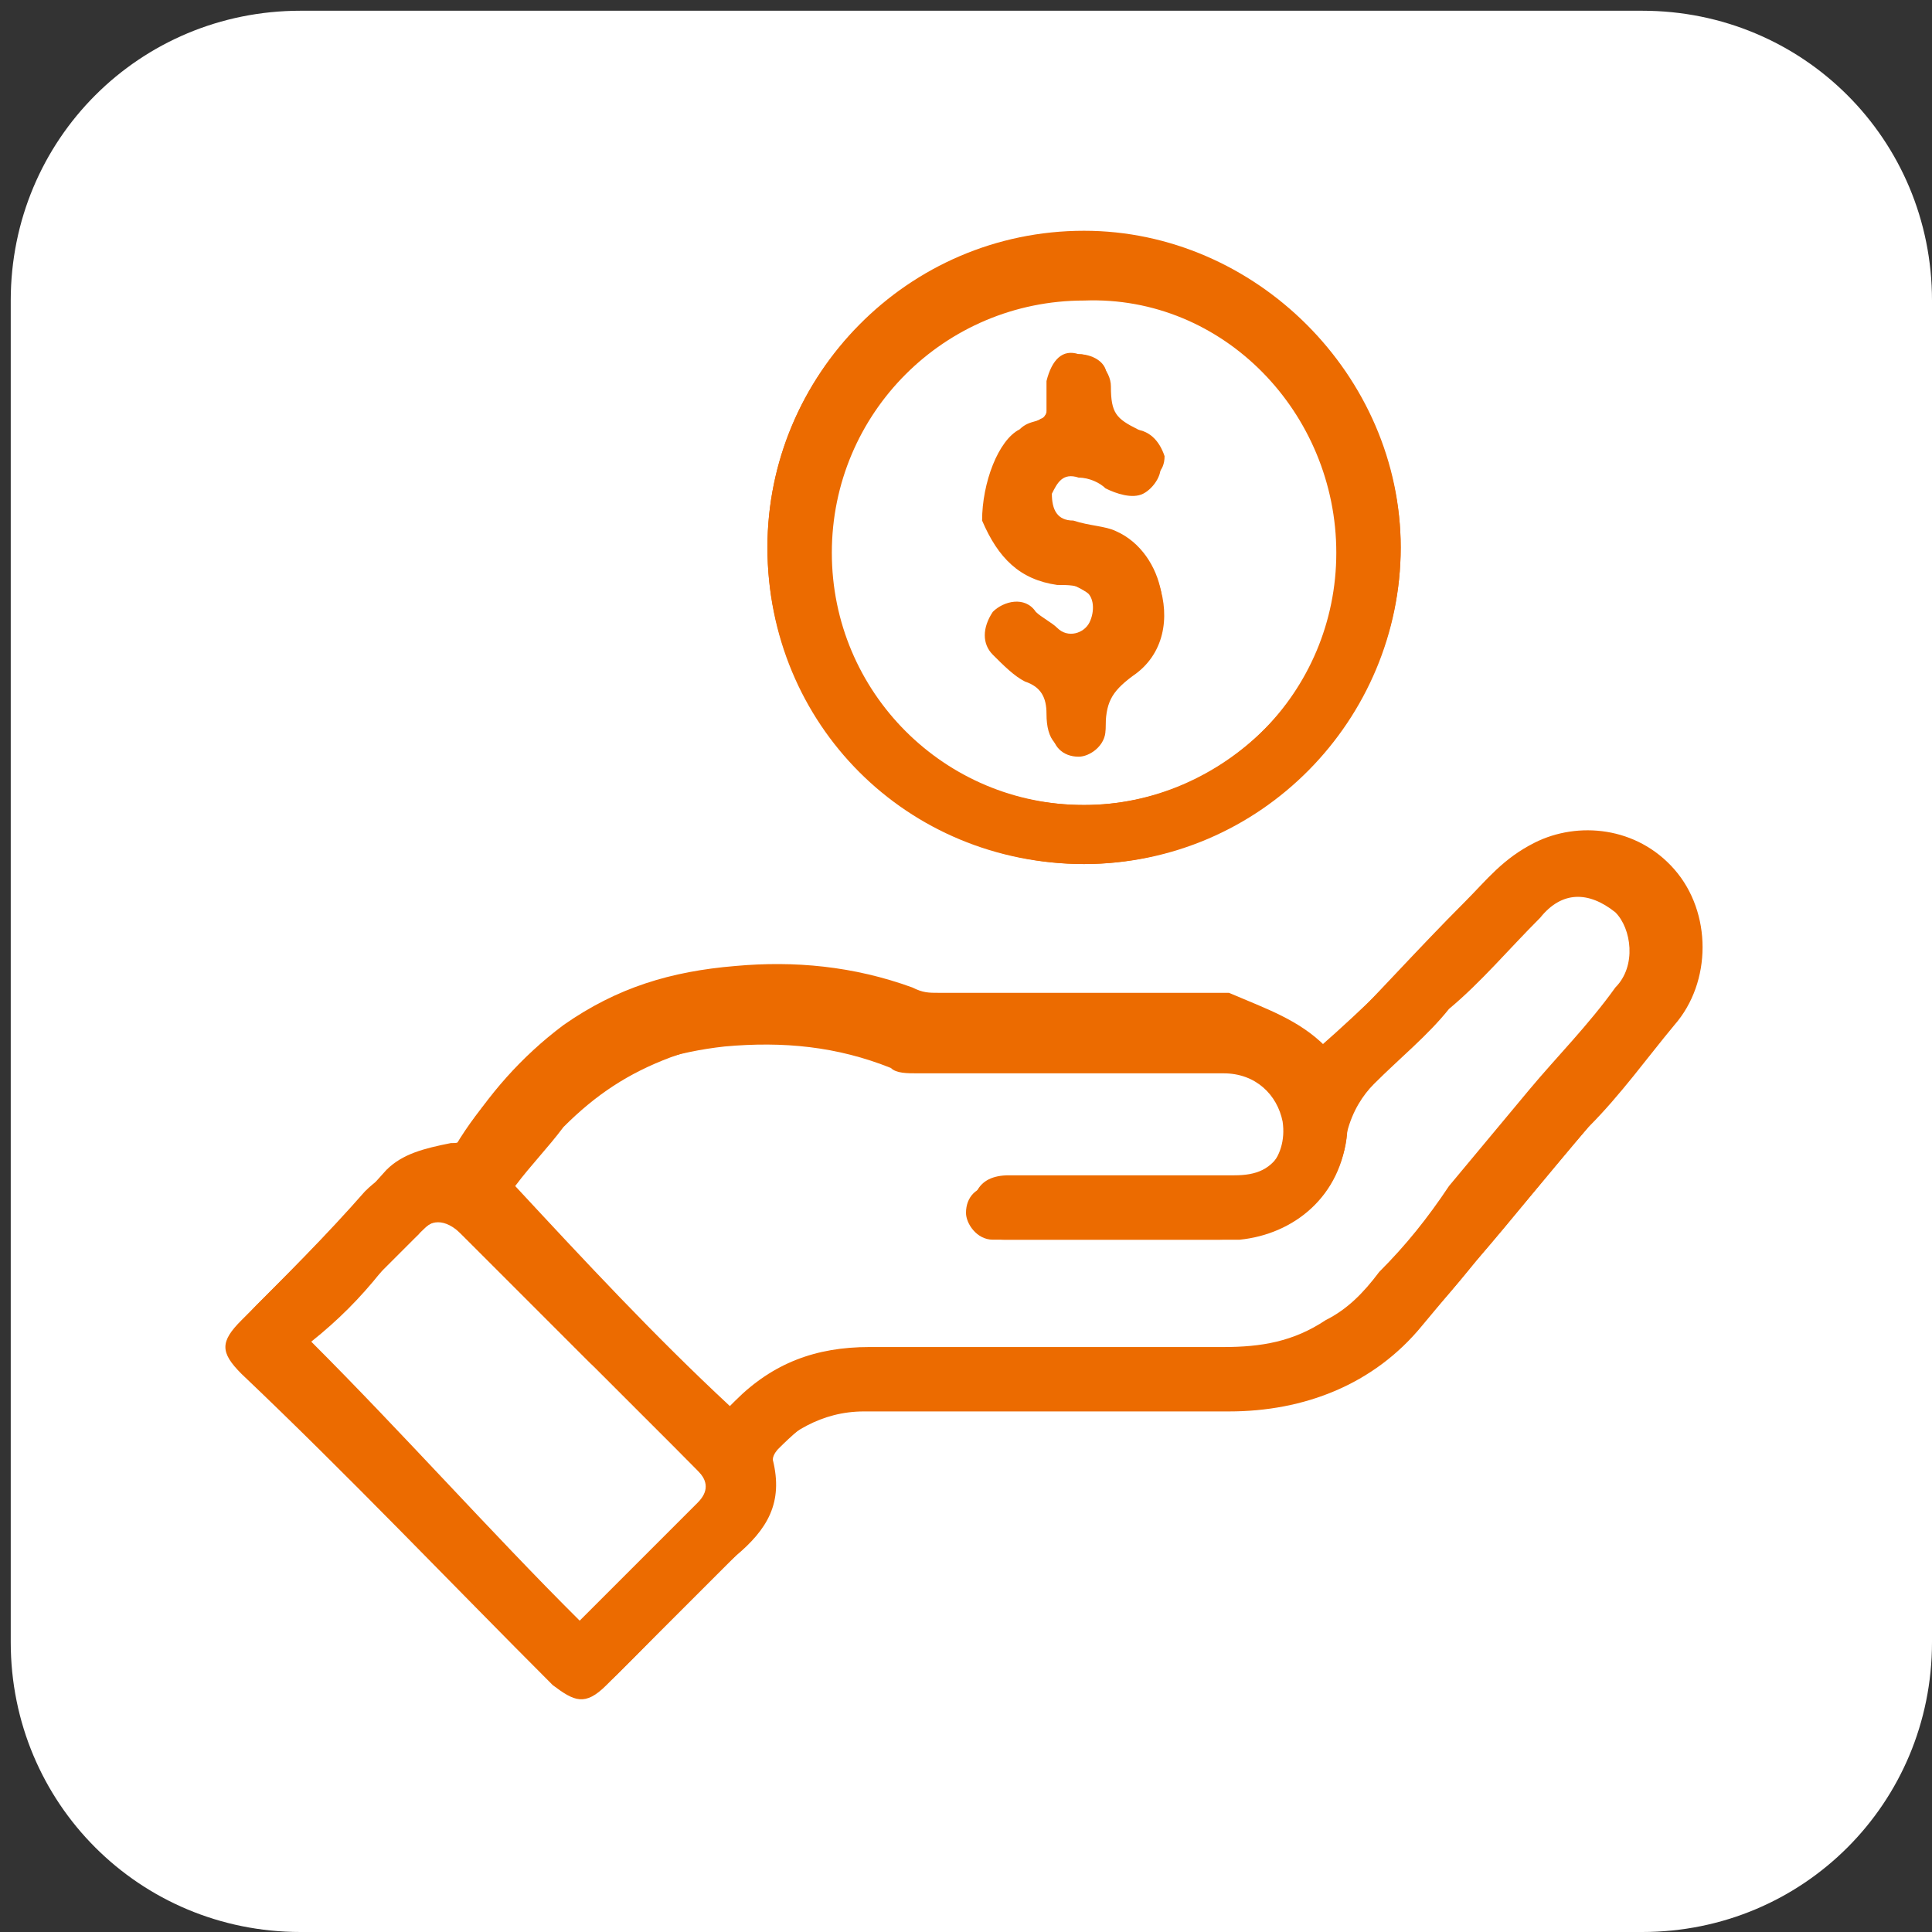 <?xml version="1.0" encoding="utf-8"?>
<!-- Generator: Adobe Illustrator 26.0.3, SVG Export Plug-In . SVG Version: 6.00 Build 0)  -->
<svg version="1.1" id="Layer_1" xmlns="http://www.w3.org/2000/svg" xmlns:xlink="http://www.w3.org/1999/xlink" x="0px" y="0px"
	 viewBox="0 0 36 36" style="enable-background:new 0 0 36 36;" xml:space="preserve">
<rect x="0" y="0" width="36" height="36" fill="#333333" stroke="none"/>
<style type="text/css">
	.st0{fill:#FFFFFF;}
	.st1{fill:#EC6B00;}
</style>
<path class="st0" d="M30.6,36h-25c-3,0-5.4-2.4-5.4-5.4v-25c0-3,2.4-5.4,5.4-5.4h25c3,0,5.4,2.4,5.4,5.4v25C36,33.6,33.6,36,30.6,36
	z"/>
<g>
	<path class="st1" d="M24.6,19.5c0.8-0.7,1.6-1.5,2.3-2.2c0.4-0.3,0.7-0.7,1-1c0.8-0.8,2-1,3.1,0c0.8,0.7,0.8,2,0.1,2.9
		c-1.5,1.8-3.1,3.7-4.6,5.5c-0.9,1.1-2.2,1.6-3.6,1.6c-2.3,0-4.5,0-6.8,0c-0.8,0-1.4,0.4-1.9,0.9c0,0.1,0,0.2,0,0.2
		c0.1,0.6-0.1,1.1-0.5,1.6c-0.8,0.8-1.6,1.6-2.4,2.4c-0.4,0.4-0.6,0.3-1,0c-1.9-1.9-3.8-3.9-5.8-5.8c-0.4-0.4-0.4-0.6,0-1
		c0.8-0.8,1.6-1.6,2.3-2.4c0.4-0.4,0.8-0.5,1.3-0.5c0.1,0,0.2-0.1,0.3-0.2c1.8-3.2,5.7-3.8,8.4-2.8c0.1,0.1,0.3,0.1,0.4,0.1
		c1.8,0,3.5,0,5.3,0C23.5,18.8,24.2,19,24.6,19.5z M13.5,26.4c0.1,0,0.1,0,0.1-0.1c0,0,0.1-0.1,0.1-0.1c0.7-0.8,1.5-1,2.5-1
		c2.2,0,4.4,0,6.6,0c1.2,0,2.2-0.4,2.9-1.4c0.2-0.2,0.3-0.4,0.5-0.6c1.3-1.6,2.7-3.2,4-4.8c0.4-0.5,0.3-1.1-0.1-1.5
		c-0.5-0.4-1-0.4-1.5,0.1c-1.1,1.2-2.3,2.3-3.4,3.5c-0.1,0.1-0.1,0.2-0.1,0.3c0.1,1.1-0.8,2.3-2.4,2.3c-1.3,0-2.6,0-3.9,0
		c-0.1,0-0.2,0-0.3,0c-0.3,0-0.5-0.3-0.5-0.5c0-0.3,0.2-0.5,0.5-0.5c0.1,0,0.2,0,0.3,0c1.3,0,2.7,0,4,0c0.7,0,1.2-0.5,1.1-1.2
		c-0.1-0.5-0.5-0.9-1.1-0.9c-1.9,0-3.8,0-5.7,0c-0.2,0-0.4,0-0.5-0.1c-1-0.4-2-0.5-3.1-0.4c-1.8,0.2-3.1,1-4.1,2.5
		c-0.1,0.2-0.1,0.3,0,0.5c0.6,0.6,1.1,1.1,1.7,1.7C12,24.9,12.8,25.7,13.5,26.4z M5.6,25.1c1.8,1.8,3.6,3.5,5.4,5.3
		c0.7-0.7,1.4-1.4,2.1-2.2c0.2-0.2,0.2-0.5-0.1-0.8c-1.5-1.5-2.9-2.9-4.4-4.4c-0.3-0.3-0.6-0.3-0.8,0c-0.3,0.3-0.6,0.6-0.8,0.8
		C6.4,24.2,6,24.6,5.6,25.1z"/>
	<path class="st1" d="M26.1,10.2c0,3.2-2.6,5.9-5.9,5.9c-3.2,0-5.9-2.6-5.9-5.9c0-3.2,2.6-5.9,5.9-5.9C23.4,4.3,26.1,7,26.1,10.2z
		 M15.4,10.2c0,2.7,2.1,4.8,4.8,4.8c2.6,0,4.8-2.2,4.8-4.8c0-2.6-2.2-4.8-4.8-4.8C17.6,5.4,15.4,7.5,15.4,10.2z"/>
	<path class="st1" d="M21.7,8.5c0,0.3-0.2,0.4-0.4,0.5c-0.1,0.1-0.4,0-0.5,0c-0.2,0-0.2-0.1-0.3-0.2c-0.2-0.1-0.5-0.2-0.7,0
		c-0.2,0.1-0.3,0.3-0.2,0.6c0.1,0.3,0.3,0.4,0.5,0.4c0.7,0,1.2,0.4,1.5,1.1c0.2,0.6,0.1,1.3-0.5,1.7c-0.4,0.3-0.5,0.5-0.5,1
		c0,0.3-0.3,0.5-0.5,0.5c-0.3,0-0.5-0.2-0.5-0.5c0.1-0.5-0.1-0.8-0.6-1c-0.2-0.1-0.3-0.3-0.4-0.4c-0.2-0.2-0.2-0.5,0-0.7
		c0.2-0.2,0.5-0.2,0.7,0c0.1,0.1,0.3,0.3,0.4,0.4c0.2,0.1,0.4,0.1,0.6,0c0.2-0.1,0.2-0.3,0.2-0.6c-0.1-0.2-0.3-0.3-0.5-0.4
		c-0.8-0.1-1.4-0.5-1.5-1.3c-0.2-0.7,0.2-1.4,0.9-1.8c0.1,0,0.1-0.2,0.2-0.3c0-0.1,0-0.3,0-0.4c0-0.3,0.3-0.5,0.5-0.5
		c0.3,0,0.6,0.2,0.5,0.5c-0.1,0.5,0.1,0.7,0.5,0.9C21.4,8,21.6,8.2,21.7,8.5z"/>
</g>
<g>
	<path class="st1" d="M24.7,19.5c0.9-0.9,1.7-1.8,2.6-2.7c0.4-0.4,0.7-0.8,1.3-1.1c0.8-0.4,1.9-0.3,2.6,0.5c0.7,0.8,0.7,2.1,0,2.9
		c-0.5,0.6-1,1.3-1.6,1.9c-0.7,0.8-1.4,1.7-2.1,2.5c-0.4,0.5-0.9,1.1-1.4,1.5c-0.5,0.5-1.1,0.8-1.8,0.9c-0.4,0.1-0.9,0.2-1.3,0.2
		c-2.2,0-4.5,0-6.7,0c-0.8,0-1.3,0.4-1.8,0.9c0,0-0.1,0.1-0.1,0.2c0.2,0.8-0.1,1.3-0.7,1.8c-0.7,0.6-1.3,1.3-1.9,1.9
		c-0.1,0.1-0.2,0.2-0.3,0.3c-0.4,0.4-0.8,0.3-1.1-0.1c-0.1-0.1-0.1-0.2-0.2-0.2c-1.8-1.8-3.6-3.6-5.4-5.5c-0.4-0.4-0.4-0.7,0-1.1
		c0.8-0.8,1.6-1.6,2.4-2.5c0.3-0.3,0.7-0.4,1.2-0.5c0.1,0,0.2,0,0.2-0.1c0.5-0.8,1.1-1.5,1.9-2.1c1-0.7,2-1,3.2-1.1
		c1.1-0.1,2.2,0,3.3,0.4c0.2,0.1,0.3,0.1,0.5,0.1c1.8,0,3.6,0,5.4,0C23.6,18.8,24.2,19,24.7,19.5z M13.6,26.2c0,0,0.1-0.1,0.1-0.1
		c0.7-0.7,1.5-1,2.5-1c2.2,0,4.4,0,6.6,0c0.7,0,1.3-0.1,1.9-0.5c0.4-0.2,0.7-0.5,1-0.9c0.5-0.5,0.9-1,1.3-1.6c0.5-0.6,1-1.2,1.5-1.8
		c0.5-0.6,1.1-1.2,1.6-1.9c0.4-0.4,0.3-1.1,0-1.4c-0.5-0.4-1-0.4-1.4,0.1c-0.6,0.6-1.1,1.2-1.7,1.7c-0.4,0.5-0.9,0.9-1.4,1.4
		c-0.2,0.2-0.4,0.5-0.5,0.9c-0.1,1.2-1,1.9-2,2c-1.5,0-3,0-4.4,0c-0.2,0-0.4-0.1-0.5-0.3c-0.1-0.1-0.1-0.4,0-0.6
		c0.1-0.2,0.3-0.3,0.6-0.3c1.4,0,2.8,0,4.2,0c0.4,0,0.7-0.1,0.9-0.5c0.2-0.3,0.2-0.7,0-1c-0.2-0.3-0.6-0.5-0.9-0.5
		c-1.9,0-3.8,0-5.7,0c-0.1,0-0.3,0-0.4-0.1c-0.3-0.1-0.6-0.2-0.9-0.3c-1.2-0.3-2.4-0.2-3.5,0.2c-0.8,0.3-1.4,0.7-2,1.3
		c-0.3,0.4-0.6,0.7-0.9,1.1C10.9,23.5,12.2,24.9,13.6,26.2z M5.8,25c1.7,1.7,3.3,3.5,5,5.2c0.8-0.8,1.5-1.5,2.2-2.2
		c0.2-0.2,0.2-0.4,0-0.6c-0.7-0.7-1.3-1.4-2-2c-0.8-0.8-1.7-1.7-2.5-2.5c-0.2-0.2-0.4-0.2-0.6,0c-0.3,0.3-0.6,0.5-0.8,0.8
		C6.7,24.2,6.3,24.6,5.8,25z"/>
	<path class="st1" d="M20.2,4.4c3.2-0.1,5.9,2.7,5.9,5.8c0,3.2-2.7,5.9-5.9,5.9c-3.3,0-5.9-2.6-5.9-5.9C14.3,7,16.9,4.3,20.2,4.4z
		 M20.2,5.6c-2.6,0-4.7,2.1-4.7,4.7c0,2.6,2.1,4.7,4.7,4.7c2.6,0,4.7-2.1,4.7-4.7C24.9,7.7,22.8,5.5,20.2,5.6z"/>
	<path class="st1" d="M20.1,14c-0.4,0-0.6-0.2-0.6-0.7c0-0.3-0.1-0.5-0.4-0.6c-0.2-0.1-0.4-0.3-0.6-0.5c-0.2-0.2-0.2-0.5,0-0.8
		c0.2-0.2,0.6-0.3,0.8,0c0.1,0.1,0.3,0.2,0.4,0.3c0.2,0.2,0.5,0.1,0.6-0.1c0.1-0.2,0.1-0.5-0.1-0.6c-0.1-0.1-0.3-0.1-0.5-0.1
		c-0.7-0.1-1.1-0.5-1.4-1.2C18.3,9,18.6,8.2,19,8c0.2-0.2,0.4-0.1,0.5-0.3c0-0.2,0-0.5,0-0.6c0.1-0.4,0.3-0.6,0.6-0.5
		c0.3,0,0.6,0.3,0.6,0.6c0,0.5,0.1,0.6,0.5,0.8c0.2,0.1,0.4,0.4,0.4,0.6c0.1,0.2-0.1,0.5-0.3,0.6c-0.2,0.1-0.5,0-0.7-0.1
		c-0.1-0.1-0.3-0.2-0.5-0.2c-0.3-0.1-0.4,0.1-0.5,0.3c0,0.3,0.1,0.5,0.4,0.5c0.3,0.1,0.6,0.1,0.8,0.2c0.9,0.4,1.2,1.8,0.4,2.5
		c-0.1,0.1-0.2,0.3-0.4,0.3c-0.2,0.1-0.2,0.2-0.2,0.4c0,0.1,0,0.3,0,0.4C20.6,13.9,20.4,14,20.1,14z"/>
</g>
</svg>

